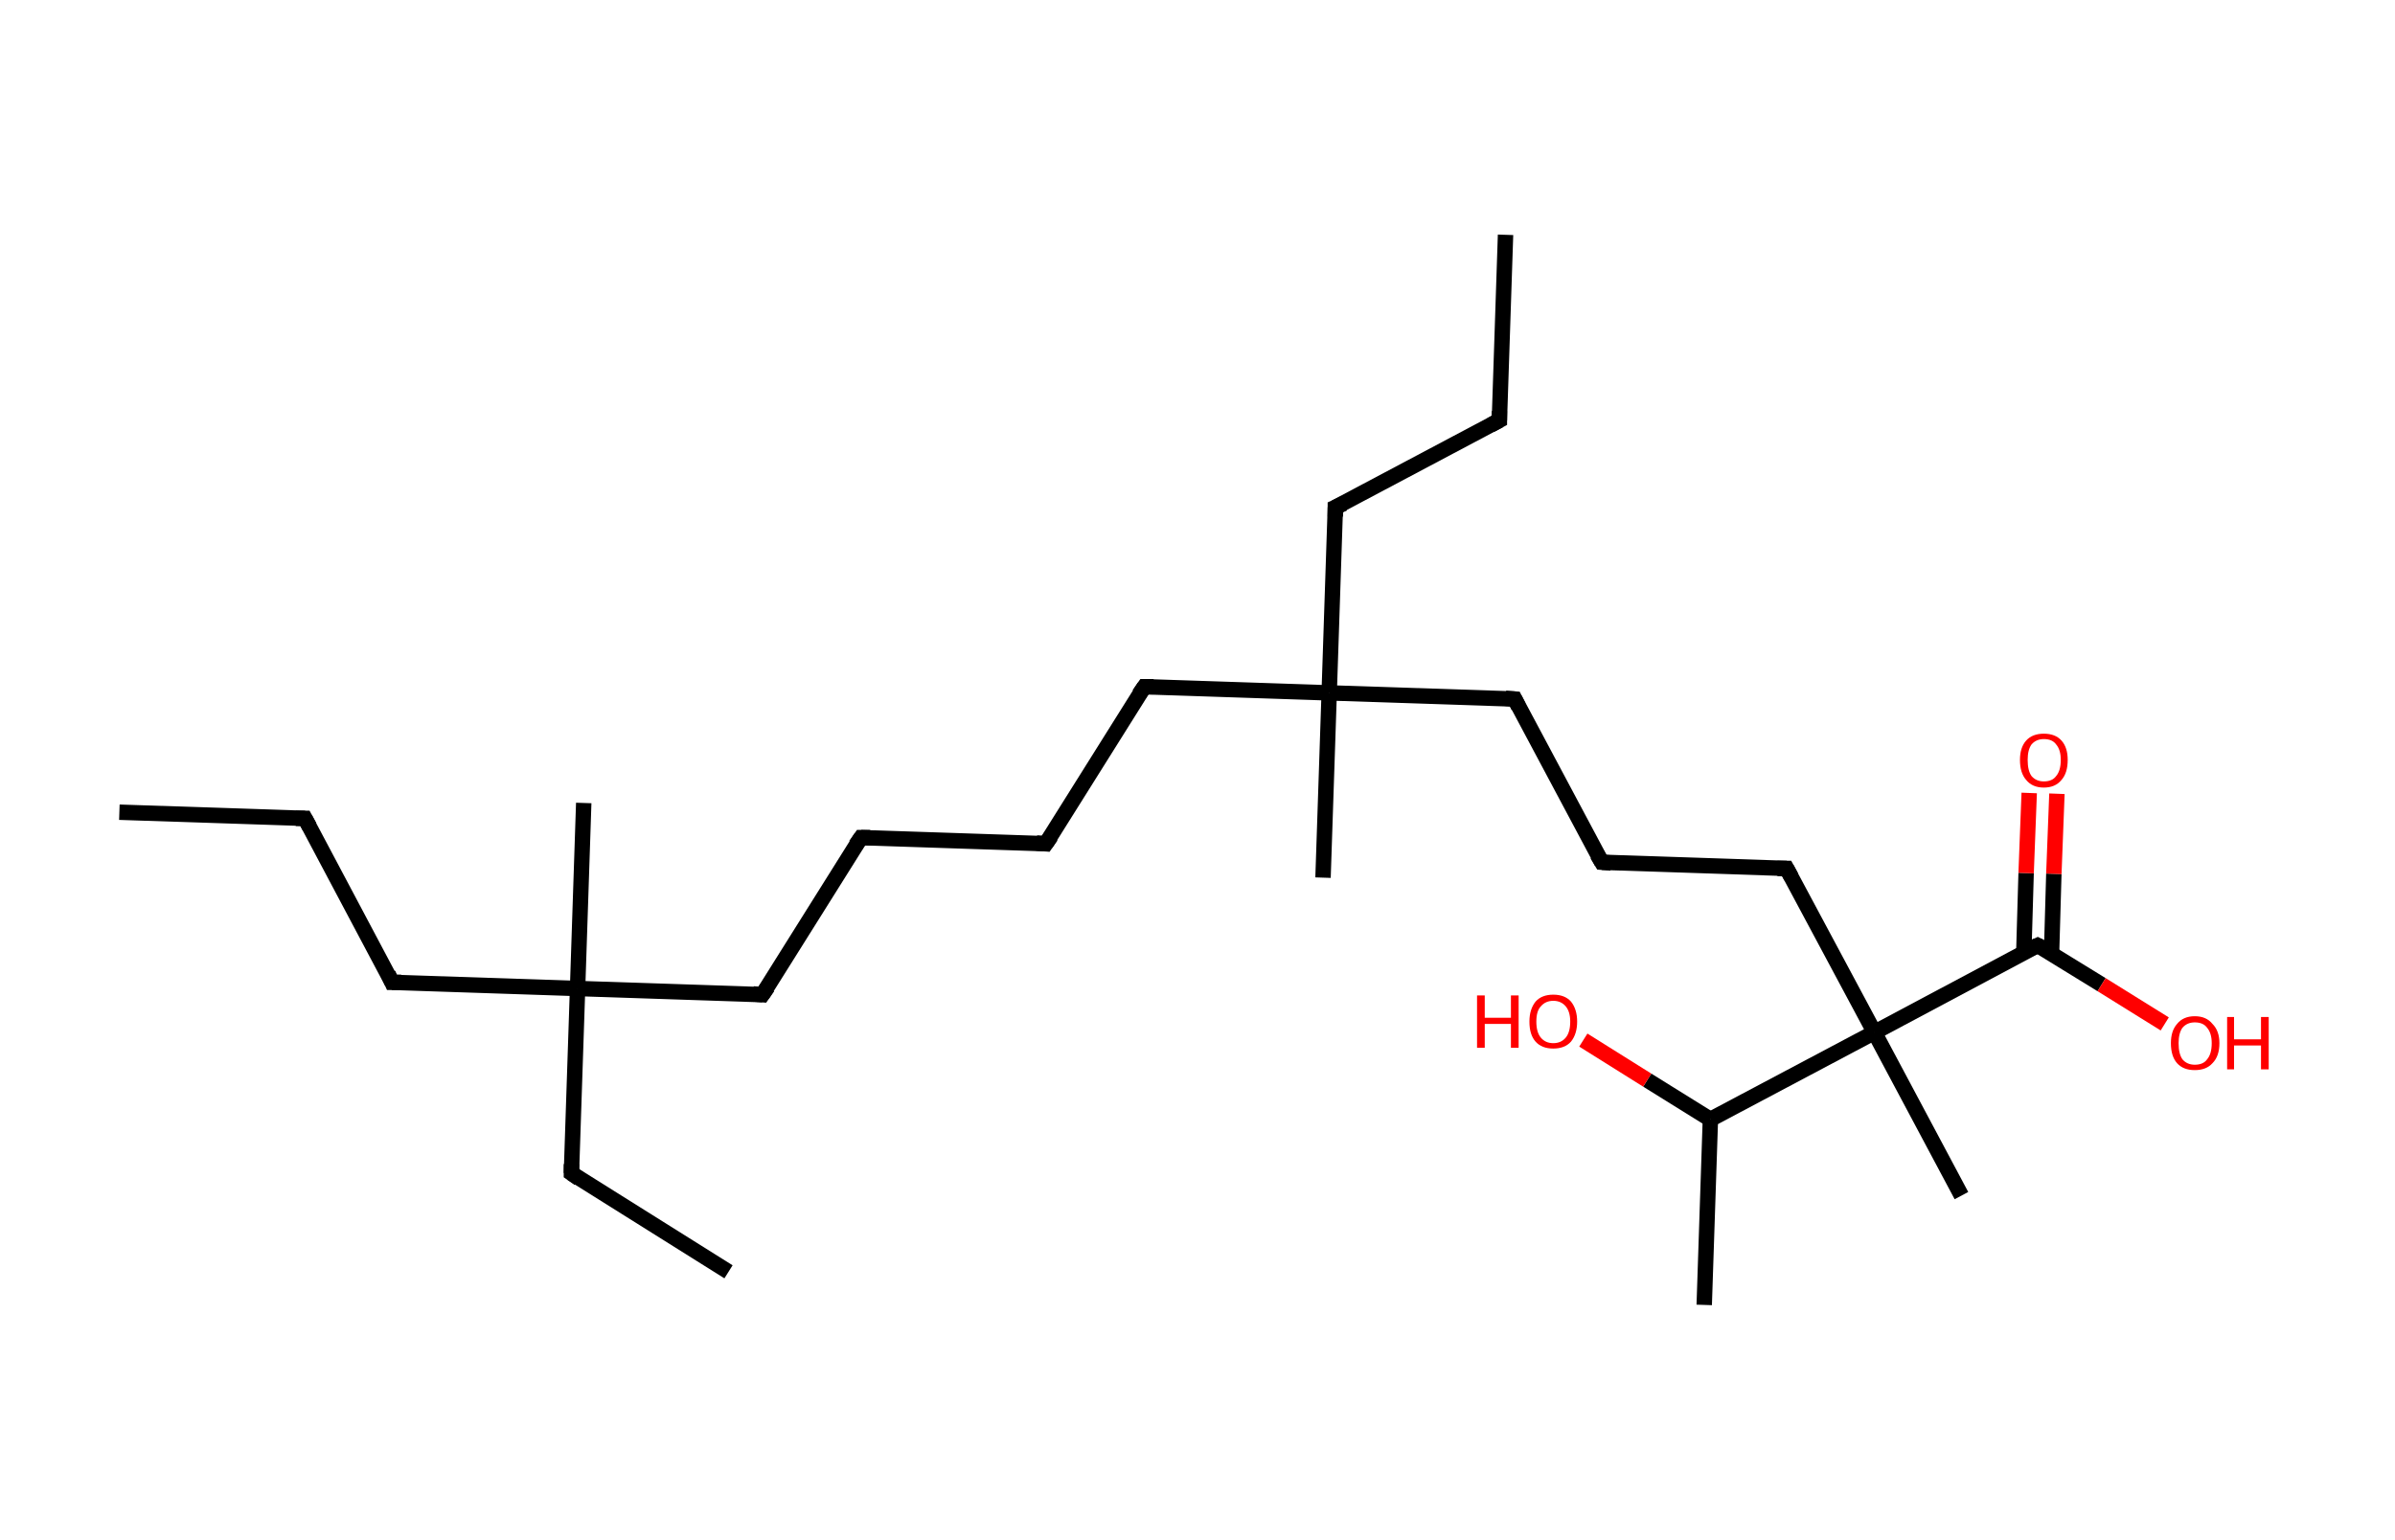 <?xml version='1.0' encoding='ASCII' standalone='yes'?>
<svg xmlns="http://www.w3.org/2000/svg" xmlns:rdkit="http://www.rdkit.org/xml" xmlns:xlink="http://www.w3.org/1999/xlink" version="1.1" baseProfile="full" xml:space="preserve" width="311px" height="200px" viewBox="0 0 311 200">
<!-- END OF HEADER -->
<rect style="opacity:1.0;fill:#FFFFFF;stroke:none" width="311.0" height="200.0" x="0.0" y="0.0"> </rect>
<path class="bond-0 atom-0 atom-1" d="M 15.5,105.5 L 39.6,106.3" style="fill:none;fill-rule:evenodd;stroke:#000000;stroke-width:2.0px;stroke-linecap:butt;stroke-linejoin:miter;stroke-opacity:1"/>
<path class="bond-1 atom-1 atom-2" d="M 39.6,106.3 L 50.9,127.6" style="fill:none;fill-rule:evenodd;stroke:#000000;stroke-width:2.0px;stroke-linecap:butt;stroke-linejoin:miter;stroke-opacity:1"/>
<path class="bond-2 atom-2 atom-3" d="M 50.9,127.6 L 75.0,128.4" style="fill:none;fill-rule:evenodd;stroke:#000000;stroke-width:2.0px;stroke-linecap:butt;stroke-linejoin:miter;stroke-opacity:1"/>
<path class="bond-3 atom-3 atom-4" d="M 75.0,128.4 L 75.8,104.3" style="fill:none;fill-rule:evenodd;stroke:#000000;stroke-width:2.0px;stroke-linecap:butt;stroke-linejoin:miter;stroke-opacity:1"/>
<path class="bond-4 atom-3 atom-5" d="M 75.0,128.4 L 74.2,152.4" style="fill:none;fill-rule:evenodd;stroke:#000000;stroke-width:2.0px;stroke-linecap:butt;stroke-linejoin:miter;stroke-opacity:1"/>
<path class="bond-5 atom-5 atom-6" d="M 74.2,152.4 L 94.6,165.2" style="fill:none;fill-rule:evenodd;stroke:#000000;stroke-width:2.0px;stroke-linecap:butt;stroke-linejoin:miter;stroke-opacity:1"/>
<path class="bond-6 atom-3 atom-7" d="M 75.0,128.4 L 99.0,129.2" style="fill:none;fill-rule:evenodd;stroke:#000000;stroke-width:2.0px;stroke-linecap:butt;stroke-linejoin:miter;stroke-opacity:1"/>
<path class="bond-7 atom-7 atom-8" d="M 99.0,129.2 L 111.8,108.8" style="fill:none;fill-rule:evenodd;stroke:#000000;stroke-width:2.0px;stroke-linecap:butt;stroke-linejoin:miter;stroke-opacity:1"/>
<path class="bond-8 atom-8 atom-9" d="M 111.8,108.8 L 135.8,109.6" style="fill:none;fill-rule:evenodd;stroke:#000000;stroke-width:2.0px;stroke-linecap:butt;stroke-linejoin:miter;stroke-opacity:1"/>
<path class="bond-9 atom-9 atom-10" d="M 135.8,109.6 L 148.6,89.2" style="fill:none;fill-rule:evenodd;stroke:#000000;stroke-width:2.0px;stroke-linecap:butt;stroke-linejoin:miter;stroke-opacity:1"/>
<path class="bond-10 atom-10 atom-11" d="M 148.6,89.2 L 172.6,90.0" style="fill:none;fill-rule:evenodd;stroke:#000000;stroke-width:2.0px;stroke-linecap:butt;stroke-linejoin:miter;stroke-opacity:1"/>
<path class="bond-11 atom-11 atom-12" d="M 172.6,90.0 L 171.8,114.0" style="fill:none;fill-rule:evenodd;stroke:#000000;stroke-width:2.0px;stroke-linecap:butt;stroke-linejoin:miter;stroke-opacity:1"/>
<path class="bond-12 atom-11 atom-13" d="M 172.6,90.0 L 173.4,65.9" style="fill:none;fill-rule:evenodd;stroke:#000000;stroke-width:2.0px;stroke-linecap:butt;stroke-linejoin:miter;stroke-opacity:1"/>
<path class="bond-13 atom-13 atom-14" d="M 173.4,65.9 L 194.7,54.6" style="fill:none;fill-rule:evenodd;stroke:#000000;stroke-width:2.0px;stroke-linecap:butt;stroke-linejoin:miter;stroke-opacity:1"/>
<path class="bond-14 atom-14 atom-15" d="M 194.7,54.6 L 195.5,30.5" style="fill:none;fill-rule:evenodd;stroke:#000000;stroke-width:2.0px;stroke-linecap:butt;stroke-linejoin:miter;stroke-opacity:1"/>
<path class="bond-15 atom-11 atom-16" d="M 172.6,90.0 L 196.7,90.8" style="fill:none;fill-rule:evenodd;stroke:#000000;stroke-width:2.0px;stroke-linecap:butt;stroke-linejoin:miter;stroke-opacity:1"/>
<path class="bond-16 atom-16 atom-17" d="M 196.7,90.8 L 208.0,112.0" style="fill:none;fill-rule:evenodd;stroke:#000000;stroke-width:2.0px;stroke-linecap:butt;stroke-linejoin:miter;stroke-opacity:1"/>
<path class="bond-17 atom-17 atom-18" d="M 208.0,112.0 L 232.0,112.8" style="fill:none;fill-rule:evenodd;stroke:#000000;stroke-width:2.0px;stroke-linecap:butt;stroke-linejoin:miter;stroke-opacity:1"/>
<path class="bond-18 atom-18 atom-19" d="M 232.0,112.8 L 243.4,134.1" style="fill:none;fill-rule:evenodd;stroke:#000000;stroke-width:2.0px;stroke-linecap:butt;stroke-linejoin:miter;stroke-opacity:1"/>
<path class="bond-19 atom-19 atom-20" d="M 243.4,134.1 L 254.7,155.3" style="fill:none;fill-rule:evenodd;stroke:#000000;stroke-width:2.0px;stroke-linecap:butt;stroke-linejoin:miter;stroke-opacity:1"/>
<path class="bond-20 atom-19 atom-21" d="M 243.4,134.1 L 264.6,122.8" style="fill:none;fill-rule:evenodd;stroke:#000000;stroke-width:2.0px;stroke-linecap:butt;stroke-linejoin:miter;stroke-opacity:1"/>
<path class="bond-21 atom-21 atom-22" d="M 266.4,123.9 L 266.7,113.5" style="fill:none;fill-rule:evenodd;stroke:#000000;stroke-width:2.0px;stroke-linecap:butt;stroke-linejoin:miter;stroke-opacity:1"/>
<path class="bond-21 atom-21 atom-22" d="M 266.7,113.5 L 267.1,103.1" style="fill:none;fill-rule:evenodd;stroke:#FF0000;stroke-width:2.0px;stroke-linecap:butt;stroke-linejoin:miter;stroke-opacity:1"/>
<path class="bond-21 atom-21 atom-22" d="M 262.8,123.7 L 263.1,113.4" style="fill:none;fill-rule:evenodd;stroke:#000000;stroke-width:2.0px;stroke-linecap:butt;stroke-linejoin:miter;stroke-opacity:1"/>
<path class="bond-21 atom-21 atom-22" d="M 263.1,113.4 L 263.5,103.0" style="fill:none;fill-rule:evenodd;stroke:#FF0000;stroke-width:2.0px;stroke-linecap:butt;stroke-linejoin:miter;stroke-opacity:1"/>
<path class="bond-22 atom-21 atom-23" d="M 264.6,122.8 L 272.9,127.9" style="fill:none;fill-rule:evenodd;stroke:#000000;stroke-width:2.0px;stroke-linecap:butt;stroke-linejoin:miter;stroke-opacity:1"/>
<path class="bond-22 atom-21 atom-23" d="M 272.9,127.9 L 281.1,133.0" style="fill:none;fill-rule:evenodd;stroke:#FF0000;stroke-width:2.0px;stroke-linecap:butt;stroke-linejoin:miter;stroke-opacity:1"/>
<path class="bond-23 atom-19 atom-24" d="M 243.4,134.1 L 222.1,145.4" style="fill:none;fill-rule:evenodd;stroke:#000000;stroke-width:2.0px;stroke-linecap:butt;stroke-linejoin:miter;stroke-opacity:1"/>
<path class="bond-24 atom-24 atom-25" d="M 222.1,145.4 L 221.3,169.5" style="fill:none;fill-rule:evenodd;stroke:#000000;stroke-width:2.0px;stroke-linecap:butt;stroke-linejoin:miter;stroke-opacity:1"/>
<path class="bond-25 atom-24 atom-26" d="M 222.1,145.4 L 213.9,140.3" style="fill:none;fill-rule:evenodd;stroke:#000000;stroke-width:2.0px;stroke-linecap:butt;stroke-linejoin:miter;stroke-opacity:1"/>
<path class="bond-25 atom-24 atom-26" d="M 213.9,140.3 L 205.6,135.1" style="fill:none;fill-rule:evenodd;stroke:#FF0000;stroke-width:2.0px;stroke-linecap:butt;stroke-linejoin:miter;stroke-opacity:1"/>
<path d="M 38.4,106.3 L 39.6,106.3 L 40.2,107.4" style="fill:none;stroke:#000000;stroke-width:2.0px;stroke-linecap:butt;stroke-linejoin:miter;stroke-opacity:1;"/>
<path d="M 50.4,126.5 L 50.9,127.6 L 52.1,127.6" style="fill:none;stroke:#000000;stroke-width:2.0px;stroke-linecap:butt;stroke-linejoin:miter;stroke-opacity:1;"/>
<path d="M 74.2,151.2 L 74.2,152.4 L 75.2,153.1" style="fill:none;stroke:#000000;stroke-width:2.0px;stroke-linecap:butt;stroke-linejoin:miter;stroke-opacity:1;"/>
<path d="M 97.8,129.1 L 99.0,129.2 L 99.7,128.2" style="fill:none;stroke:#000000;stroke-width:2.0px;stroke-linecap:butt;stroke-linejoin:miter;stroke-opacity:1;"/>
<path d="M 111.1,109.8 L 111.8,108.8 L 113.0,108.8" style="fill:none;stroke:#000000;stroke-width:2.0px;stroke-linecap:butt;stroke-linejoin:miter;stroke-opacity:1;"/>
<path d="M 134.6,109.5 L 135.8,109.6 L 136.5,108.6" style="fill:none;stroke:#000000;stroke-width:2.0px;stroke-linecap:butt;stroke-linejoin:miter;stroke-opacity:1;"/>
<path d="M 147.9,90.2 L 148.6,89.2 L 149.8,89.2" style="fill:none;stroke:#000000;stroke-width:2.0px;stroke-linecap:butt;stroke-linejoin:miter;stroke-opacity:1;"/>
<path d="M 173.4,67.1 L 173.4,65.9 L 174.5,65.4" style="fill:none;stroke:#000000;stroke-width:2.0px;stroke-linecap:butt;stroke-linejoin:miter;stroke-opacity:1;"/>
<path d="M 193.6,55.2 L 194.7,54.6 L 194.7,53.4" style="fill:none;stroke:#000000;stroke-width:2.0px;stroke-linecap:butt;stroke-linejoin:miter;stroke-opacity:1;"/>
<path d="M 195.5,90.7 L 196.7,90.8 L 197.2,91.8" style="fill:none;stroke:#000000;stroke-width:2.0px;stroke-linecap:butt;stroke-linejoin:miter;stroke-opacity:1;"/>
<path d="M 207.4,111.0 L 208.0,112.0 L 209.2,112.1" style="fill:none;stroke:#000000;stroke-width:2.0px;stroke-linecap:butt;stroke-linejoin:miter;stroke-opacity:1;"/>
<path d="M 230.8,112.8 L 232.0,112.8 L 232.6,113.9" style="fill:none;stroke:#000000;stroke-width:2.0px;stroke-linecap:butt;stroke-linejoin:miter;stroke-opacity:1;"/>
<path d="M 263.5,123.3 L 264.6,122.8 L 265.0,123.0" style="fill:none;stroke:#000000;stroke-width:2.0px;stroke-linecap:butt;stroke-linejoin:miter;stroke-opacity:1;"/>
<path class="atom-22" d="M 262.3 98.7 Q 262.3 97.1, 263.1 96.2 Q 263.9 95.3, 265.4 95.3 Q 266.9 95.3, 267.7 96.2 Q 268.5 97.1, 268.5 98.7 Q 268.5 100.4, 267.7 101.3 Q 266.9 102.3, 265.4 102.3 Q 263.9 102.3, 263.1 101.3 Q 262.3 100.4, 262.3 98.7 M 265.4 101.5 Q 266.5 101.5, 267.0 100.8 Q 267.6 100.1, 267.6 98.7 Q 267.6 97.4, 267.0 96.7 Q 266.5 96.0, 265.4 96.0 Q 264.4 96.0, 263.8 96.7 Q 263.3 97.4, 263.3 98.7 Q 263.3 100.1, 263.8 100.8 Q 264.4 101.5, 265.4 101.5 " fill="#FF0000"/>
<path class="atom-23" d="M 281.9 135.5 Q 281.9 133.9, 282.7 133.0 Q 283.5 132.0, 285.0 132.0 Q 286.5 132.0, 287.3 133.0 Q 288.2 133.9, 288.2 135.5 Q 288.2 137.2, 287.3 138.1 Q 286.5 139.0, 285.0 139.0 Q 283.5 139.0, 282.7 138.1 Q 281.9 137.2, 281.9 135.5 M 285.0 138.3 Q 286.1 138.3, 286.6 137.6 Q 287.2 136.9, 287.2 135.5 Q 287.2 134.2, 286.6 133.5 Q 286.1 132.8, 285.0 132.8 Q 284.0 132.8, 283.4 133.5 Q 282.9 134.2, 282.9 135.5 Q 282.9 136.9, 283.4 137.6 Q 284.0 138.3, 285.0 138.3 " fill="#FF0000"/>
<path class="atom-23" d="M 289.2 132.1 L 290.1 132.1 L 290.1 135.0 L 293.6 135.0 L 293.6 132.1 L 294.6 132.1 L 294.6 138.9 L 293.6 138.9 L 293.6 135.8 L 290.1 135.8 L 290.1 138.9 L 289.2 138.9 L 289.2 132.1 " fill="#FF0000"/>
<path class="atom-26" d="M 191.8 129.3 L 192.8 129.3 L 192.8 132.2 L 196.2 132.2 L 196.2 129.3 L 197.2 129.3 L 197.2 136.1 L 196.2 136.1 L 196.2 133.0 L 192.8 133.0 L 192.8 136.1 L 191.8 136.1 L 191.8 129.3 " fill="#FF0000"/>
<path class="atom-26" d="M 198.6 132.7 Q 198.6 131.1, 199.4 130.1 Q 200.2 129.2, 201.7 129.2 Q 203.2 129.2, 204.0 130.1 Q 204.8 131.1, 204.8 132.7 Q 204.8 134.3, 204.0 135.3 Q 203.2 136.2, 201.7 136.2 Q 200.2 136.2, 199.4 135.3 Q 198.6 134.4, 198.6 132.7 M 201.7 135.5 Q 202.7 135.5, 203.3 134.8 Q 203.9 134.1, 203.9 132.7 Q 203.9 131.4, 203.3 130.7 Q 202.7 130.0, 201.7 130.0 Q 200.7 130.0, 200.1 130.7 Q 199.5 131.3, 199.5 132.7 Q 199.5 134.1, 200.1 134.8 Q 200.7 135.5, 201.7 135.5 " fill="#FF0000"/>
</svg>
